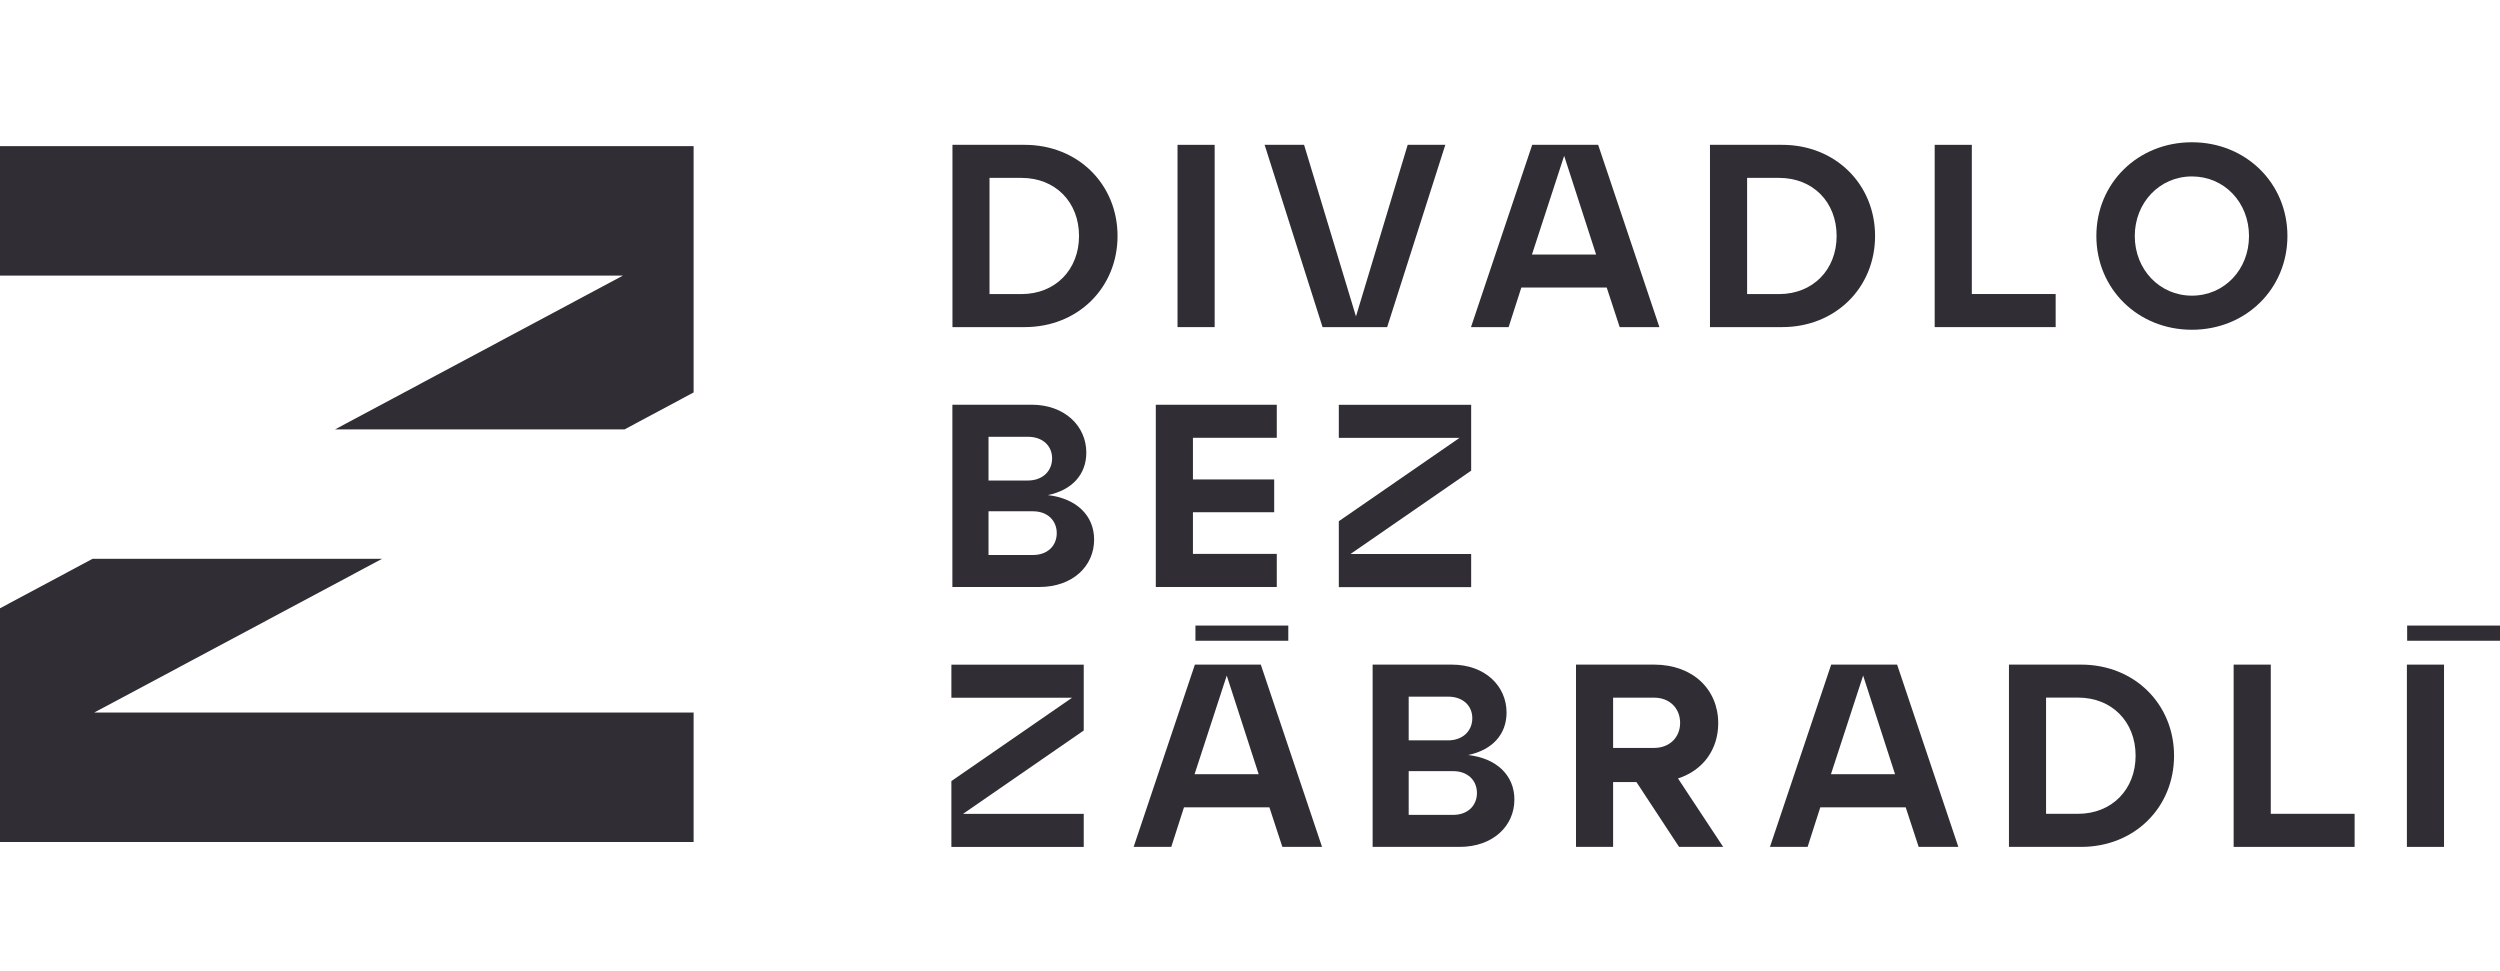 <svg width="103" height="40" viewBox="0 0 103 40" fill="none" xmlns="http://www.w3.org/2000/svg">
<g opacity="0.9">
<g clip-path="url(#clip0_3733_8042)">
<path d="M6.10352e-05 6.022V11.355H25.664L13.803 17.691H25.731L28.577 16.169V11.355V9.8V6.022H6.10352e-05Z" fill="#19171E"/>
<path d="M15.743 23.022H3.815L0 25.061V29.357V31.433V34.691H28.577V29.357H3.882L15.743 23.022Z" fill="#19171E"/>
<path d="M53.078 25.773H49.252V26.399H53.078V25.773Z" fill="#19171E"/>
<path d="M103 25.773H99.175V26.399H103V25.773Z" fill="#19171E"/>
<path d="M39.241 13.477V5.967H42.215C44.418 5.967 46.043 7.598 46.043 9.722C46.043 11.847 44.418 13.477 42.215 13.477H39.241ZM40.768 12.116H42.083C43.484 12.116 44.456 11.107 44.456 9.722C44.456 8.327 43.484 7.329 42.083 7.329H40.768V12.116Z" fill="#19171E"/>
<path d="M48.514 13.477V5.967H50.044V13.477H48.514Z" fill="#19171E"/>
<path d="M57.997 5.967H59.547L57.151 13.477H54.489L52.102 5.967H53.728L55.866 13.037L57.997 5.967Z" fill="#19171E"/>
<path d="M66.731 13.477L66.197 11.847H62.679L62.155 13.477H60.605L63.127 5.967H65.844L68.367 13.477H66.731ZM63.117 10.486H65.759L64.443 6.42L63.117 10.486Z" fill="#19171E"/>
<path d="M70.451 13.477V5.967H73.425C75.628 5.967 77.253 7.598 77.253 9.722C77.253 11.847 75.628 13.477 73.425 13.477H70.451ZM71.981 12.116H73.296C74.697 12.116 75.669 11.107 75.669 9.722C75.669 8.327 74.697 7.329 73.296 7.329H71.981V12.116Z" fill="#19171E"/>
<path d="M79.709 13.477V5.967H81.239V12.114H84.693V13.477H79.709Z" fill="#19171E"/>
<path d="M90.306 5.861C92.53 5.861 94.242 7.546 94.242 9.722C94.242 11.899 92.532 13.586 90.306 13.586C88.082 13.586 86.37 11.901 86.37 9.722C86.37 7.543 88.082 5.861 90.306 5.861ZM90.306 12.181C91.642 12.181 92.659 11.107 92.659 9.725C92.659 8.34 91.642 7.269 90.306 7.269C88.98 7.269 87.953 8.343 87.953 9.725C87.953 11.107 88.98 12.181 90.306 12.181Z" fill="#19171E"/>
<path d="M45.078 22.232C45.078 23.327 44.191 24.184 42.821 24.184H39.238V16.674H42.499C43.868 16.674 44.756 17.553 44.756 18.648C44.756 19.549 44.168 20.193 43.172 20.398C44.361 20.537 45.078 21.246 45.078 22.232ZM40.727 17.996V19.797H42.352C42.961 19.797 43.347 19.401 43.347 18.886C43.347 18.371 42.963 17.996 42.352 17.996H40.727ZM42.556 22.866C43.164 22.866 43.538 22.481 43.538 21.966C43.538 21.451 43.164 21.065 42.556 21.065H40.727V22.866H42.556Z" fill="#19171E"/>
<path d="M47.619 24.186V16.676H52.603V18.037H49.149V19.753H52.497V21.104H49.149V22.82H52.603V24.184H47.619V24.186Z" fill="#19171E"/>
<path d="M60.612 16.676V19.391L55.639 22.825H60.612V24.189H55.159V21.474L60.133 18.04H55.159V16.679H60.612V16.676Z" fill="#19171E"/>
<path d="M44.65 27.382V30.097L39.677 33.531H44.65V34.895H39.197V32.18L44.17 28.746H39.197V27.385H44.65V27.382Z" fill="#19171E"/>
<path d="M52.833 34.892L52.299 33.262H48.78L48.256 34.892H46.706L49.229 27.382H51.945L54.468 34.892H52.833ZM49.216 31.898H51.858L50.542 27.833L49.216 31.898Z" fill="#19171E"/>
<path d="M62.393 32.941C62.393 34.036 61.505 34.892 60.136 34.892H56.552V27.382H59.813C61.183 27.382 62.07 28.262 62.07 29.357C62.07 30.258 61.482 30.902 60.486 31.106C61.675 31.244 62.393 31.953 62.393 32.941ZM58.038 28.702V30.503H59.663C60.272 30.503 60.659 30.107 60.659 29.592C60.659 29.077 60.275 28.702 59.663 28.702H58.038ZM59.867 33.573C60.476 33.573 60.85 33.187 60.85 32.672C60.85 32.157 60.476 31.771 59.867 31.771H58.038V33.573H59.867Z" fill="#19171E"/>
<path d="M70.995 34.892H69.177L67.422 32.222H66.46V34.892H64.931V27.382H68.15C69.754 27.382 70.791 28.412 70.791 29.797C70.791 30.871 70.172 31.738 69.133 32.072L70.995 34.892ZM66.46 28.744V30.814H68.15C68.792 30.814 69.221 30.374 69.221 29.784C69.221 29.183 68.792 28.744 68.15 28.744H66.46Z" fill="#19171E"/>
<path d="M79.049 34.892L78.515 33.262H74.996L74.473 34.892H72.922L75.445 27.382H78.161L80.684 34.892H79.049ZM75.435 31.898H78.076L76.761 27.833L75.435 31.898Z" fill="#19171E"/>
<path d="M82.769 34.892V27.382H85.743C87.946 27.382 89.571 29.013 89.571 31.137C89.571 33.262 87.946 34.892 85.743 34.892H82.769ZM84.298 33.529H85.614C87.015 33.529 87.987 32.519 87.987 31.135C87.987 29.74 87.015 28.741 85.614 28.741H84.298V33.529Z" fill="#19171E"/>
<path d="M92.026 34.892V27.382H93.556V33.529H97.01V34.892H92.026Z" fill="#19171E"/>
<path d="M99.164 34.892V27.382H100.694V34.892H99.164Z" fill="#19171E"/>
</g>
</g>
<defs>
<clipPath id="clip0_3733_8042">
<rect width="103" height="31" fill="white" transform="translate(0 5)"/>
</clipPath>
</defs>
</svg>

